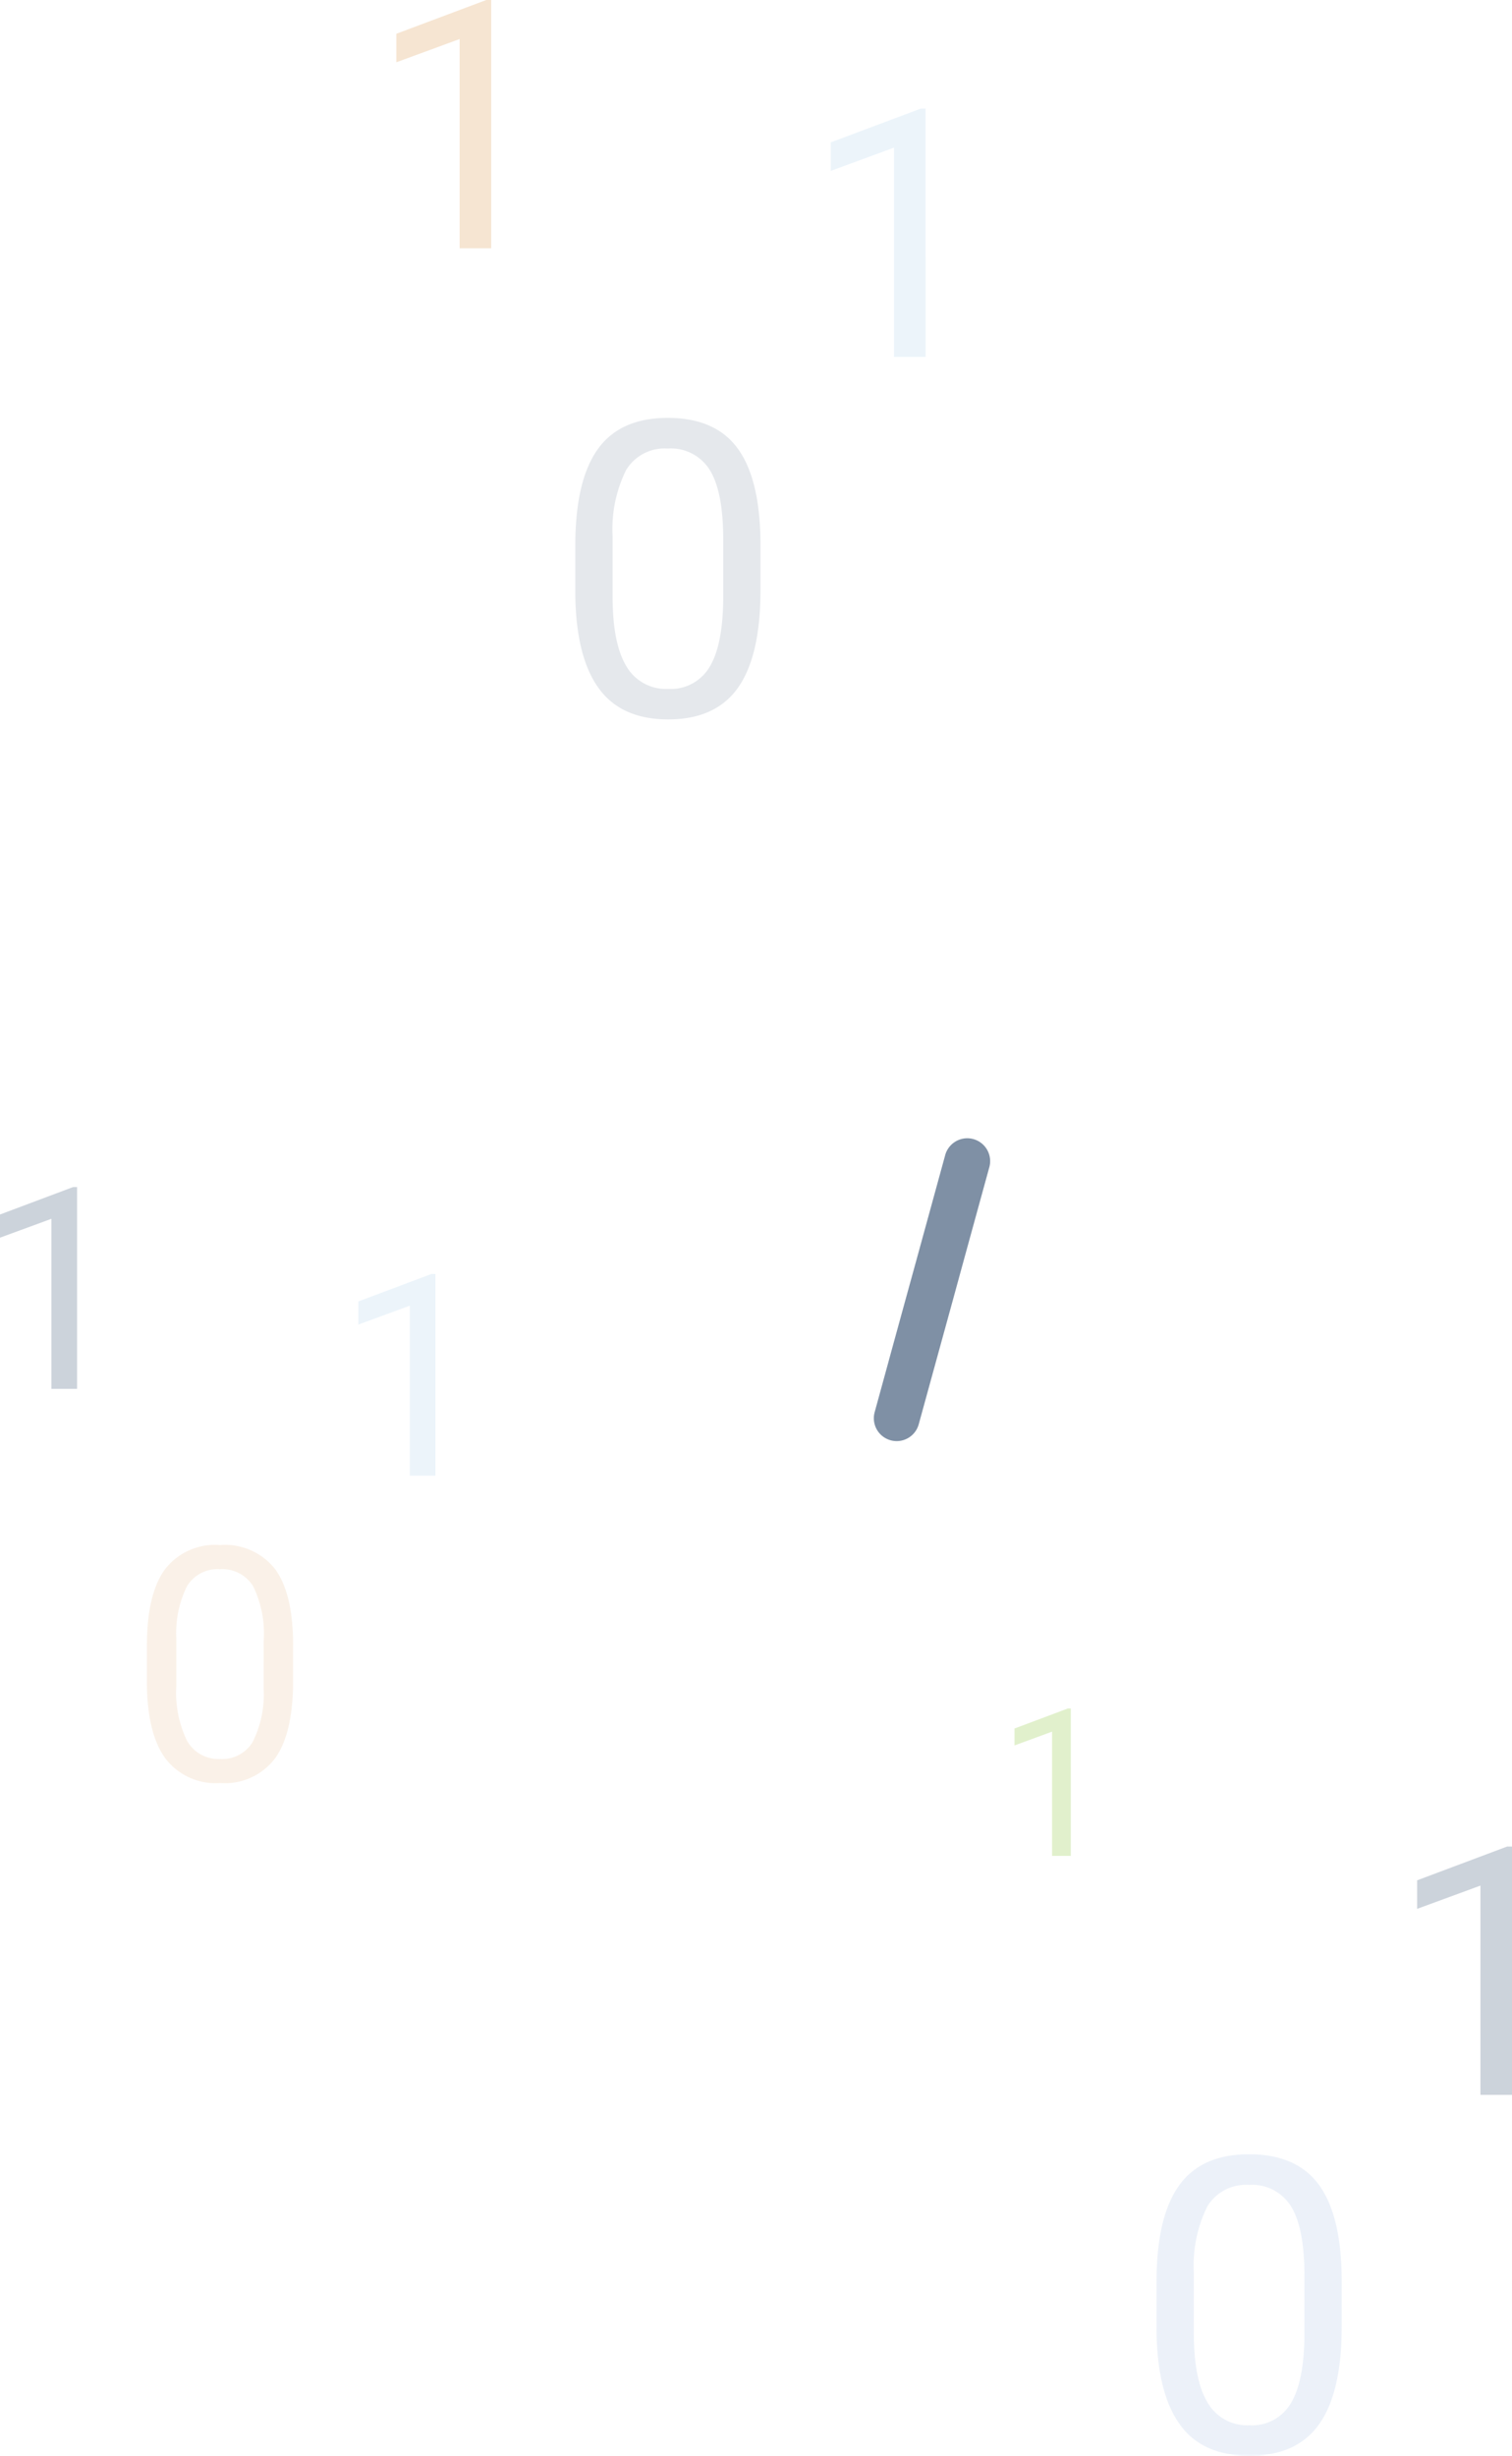 <svg xmlns="http://www.w3.org/2000/svg" width="139.23" height="226.088" viewBox="0 0 139.23 226.088">
  <g id="Group_3016" data-name="Group 3016" transform="translate(-906.159 -760.14)">
    <g id="Group_3014" data-name="Group 3014">
      <g id="Group_3013" data-name="Group 3013">
        <g id="Group_2864" data-name="Group 2864" transform="translate(998 913)" opacity="0.2">
          <path id="Path_1234" data-name="Path 1234" d="M6.763,0H5.038V-11.439l-3.46,1.271v-1.559l4.917-1.846h.269Z" transform="translate(-0.001 18.001)" fill="#69b501"/>
          <path id="Path_1232" data-name="Path 1232" d="M11.391,0H8.484V-19.266L2.656-17.125V-19.75l8.281-3.109h.453Z" transform="translate(35.999 40.001)" fill="#00214b"/>
          <path id="Path_1233" data-name="Path 1233" d="M19.186-11.522q0,6.03-2.06,8.962T10.688.371q-4.323,0-6.4-2.867T2.134-11.059v-4.583q0-5.956,2.06-8.851t6.457-2.895q4.36,0,6.42,2.792t2.115,8.619Zm-3.433-4.694q0-4.36-1.225-6.355a4.215,4.215,0,0,0-3.878-1.995A4.16,4.16,0,0,0,6.81-22.581a12.281,12.281,0,0,0-1.243,6.1v5.492q0,4.379,1.271,6.466a4.207,4.207,0,0,0,3.85,2.087A4.149,4.149,0,0,0,14.463-4.4q1.234-1.967,1.29-6.2Z" transform="translate(12.523 72.857)" fill="#487dc7" opacity="0.5"/>
        </g>
        <g id="Group_2865" data-name="Group 2865" transform="translate(940 753)" opacity="0.2">
          <path id="Path_1240" data-name="Path 1240" d="M11.391,0H8.484V-19.266L2.656-17.125V-19.75l8.281-3.109h.453Z" transform="translate(0 29.999)" fill="#d07d1e"/>
          <path id="Path_1239" data-name="Path 1239" d="M11.391,0H8.484V-19.266L2.656-17.125V-19.75l8.281-3.109h.453Z" transform="translate(40 39.999)" fill="#4296d6" opacity="0.5"/>
          <path id="Path_1238" data-name="Path 1238" d="M19.186-11.522q0,6.03-2.06,8.962T10.688.371q-4.323,0-6.4-2.867T2.134-11.059v-4.583q0-5.956,2.06-8.851t6.457-2.895q4.36,0,6.42,2.792t2.115,8.619Zm-3.433-4.694q0-4.36-1.225-6.355a4.215,4.215,0,0,0-3.878-1.995A4.16,4.16,0,0,0,6.81-22.581a12.281,12.281,0,0,0-1.243,6.1v5.492q0,4.379,1.271,6.466a4.207,4.207,0,0,0,3.85,2.087A4.149,4.149,0,0,0,14.463-4.4q1.234-1.967,1.29-6.2Z" transform="translate(17.001 73)" fill="#00214b" opacity="0.5"/>
        </g>
        <g id="Group_2866" data-name="Group 2866" transform="translate(904 864.141)" opacity="0.2">
          <path id="Path_1237" data-name="Path 1237" d="M9.255,0H6.894V-15.653L2.158-13.914v-2.133l6.729-2.526h.368Z" transform="translate(0.001 23.859)" fill="#00214b"/>
          <path id="Path_1236" data-name="Path 1236" d="M9.255,0H6.894V-15.653L2.158-13.914v-2.133l6.729-2.526h.368Z" transform="translate(33.001 31.859)" fill="#4296d6" opacity="0.5"/>
          <path id="Path_1235" data-name="Path 1235" d="M15.146-9.1q0,4.761-1.626,7.075A5.783,5.783,0,0,1,8.438.293,5.825,5.825,0,0,1,3.384-1.97q-1.641-2.263-1.7-6.76v-3.618q0-4.7,1.626-6.987a5.827,5.827,0,0,1,5.1-2.285,5.88,5.88,0,0,1,5.068,2.2q1.626,2.2,1.67,6.8ZM12.437-12.8a9.93,9.93,0,0,0-.967-5.017,3.328,3.328,0,0,0-3.062-1.575,3.284,3.284,0,0,0-3.032,1.567,9.7,9.7,0,0,0-.981,4.819v4.336a10.089,10.089,0,0,0,1,5.1,3.321,3.321,0,0,0,3.04,1.648,3.276,3.276,0,0,0,2.981-1.553,9.724,9.724,0,0,0,1.018-4.893Z" transform="translate(14.002 59.86)" fill="#d07d1e" opacity="0.5"/>
        </g>
      </g>
      <g id="Group_3015" data-name="Group 3015" transform="translate(986.621 864.895)" opacity="0.5">
        <g id="Group_2829" data-name="Group 2829" transform="translate(0)">
          <path id="Path_1168" data-name="Path 1168" d="M46.47,7.165,44.2,15.427l-1.151,4.206-3.091,11.24A2.1,2.1,0,1,1,35.9,29.758l.014-.05,1.321-4.817v-.007l1.442-5.25,1.158-4.206,2.572-9.378A2.107,2.107,0,0,1,46.47,7.165Z" transform="translate(-35.821 -4.501)" fill="#00214b"/>
        </g>
      </g>
    </g>
  </g>
</svg>

